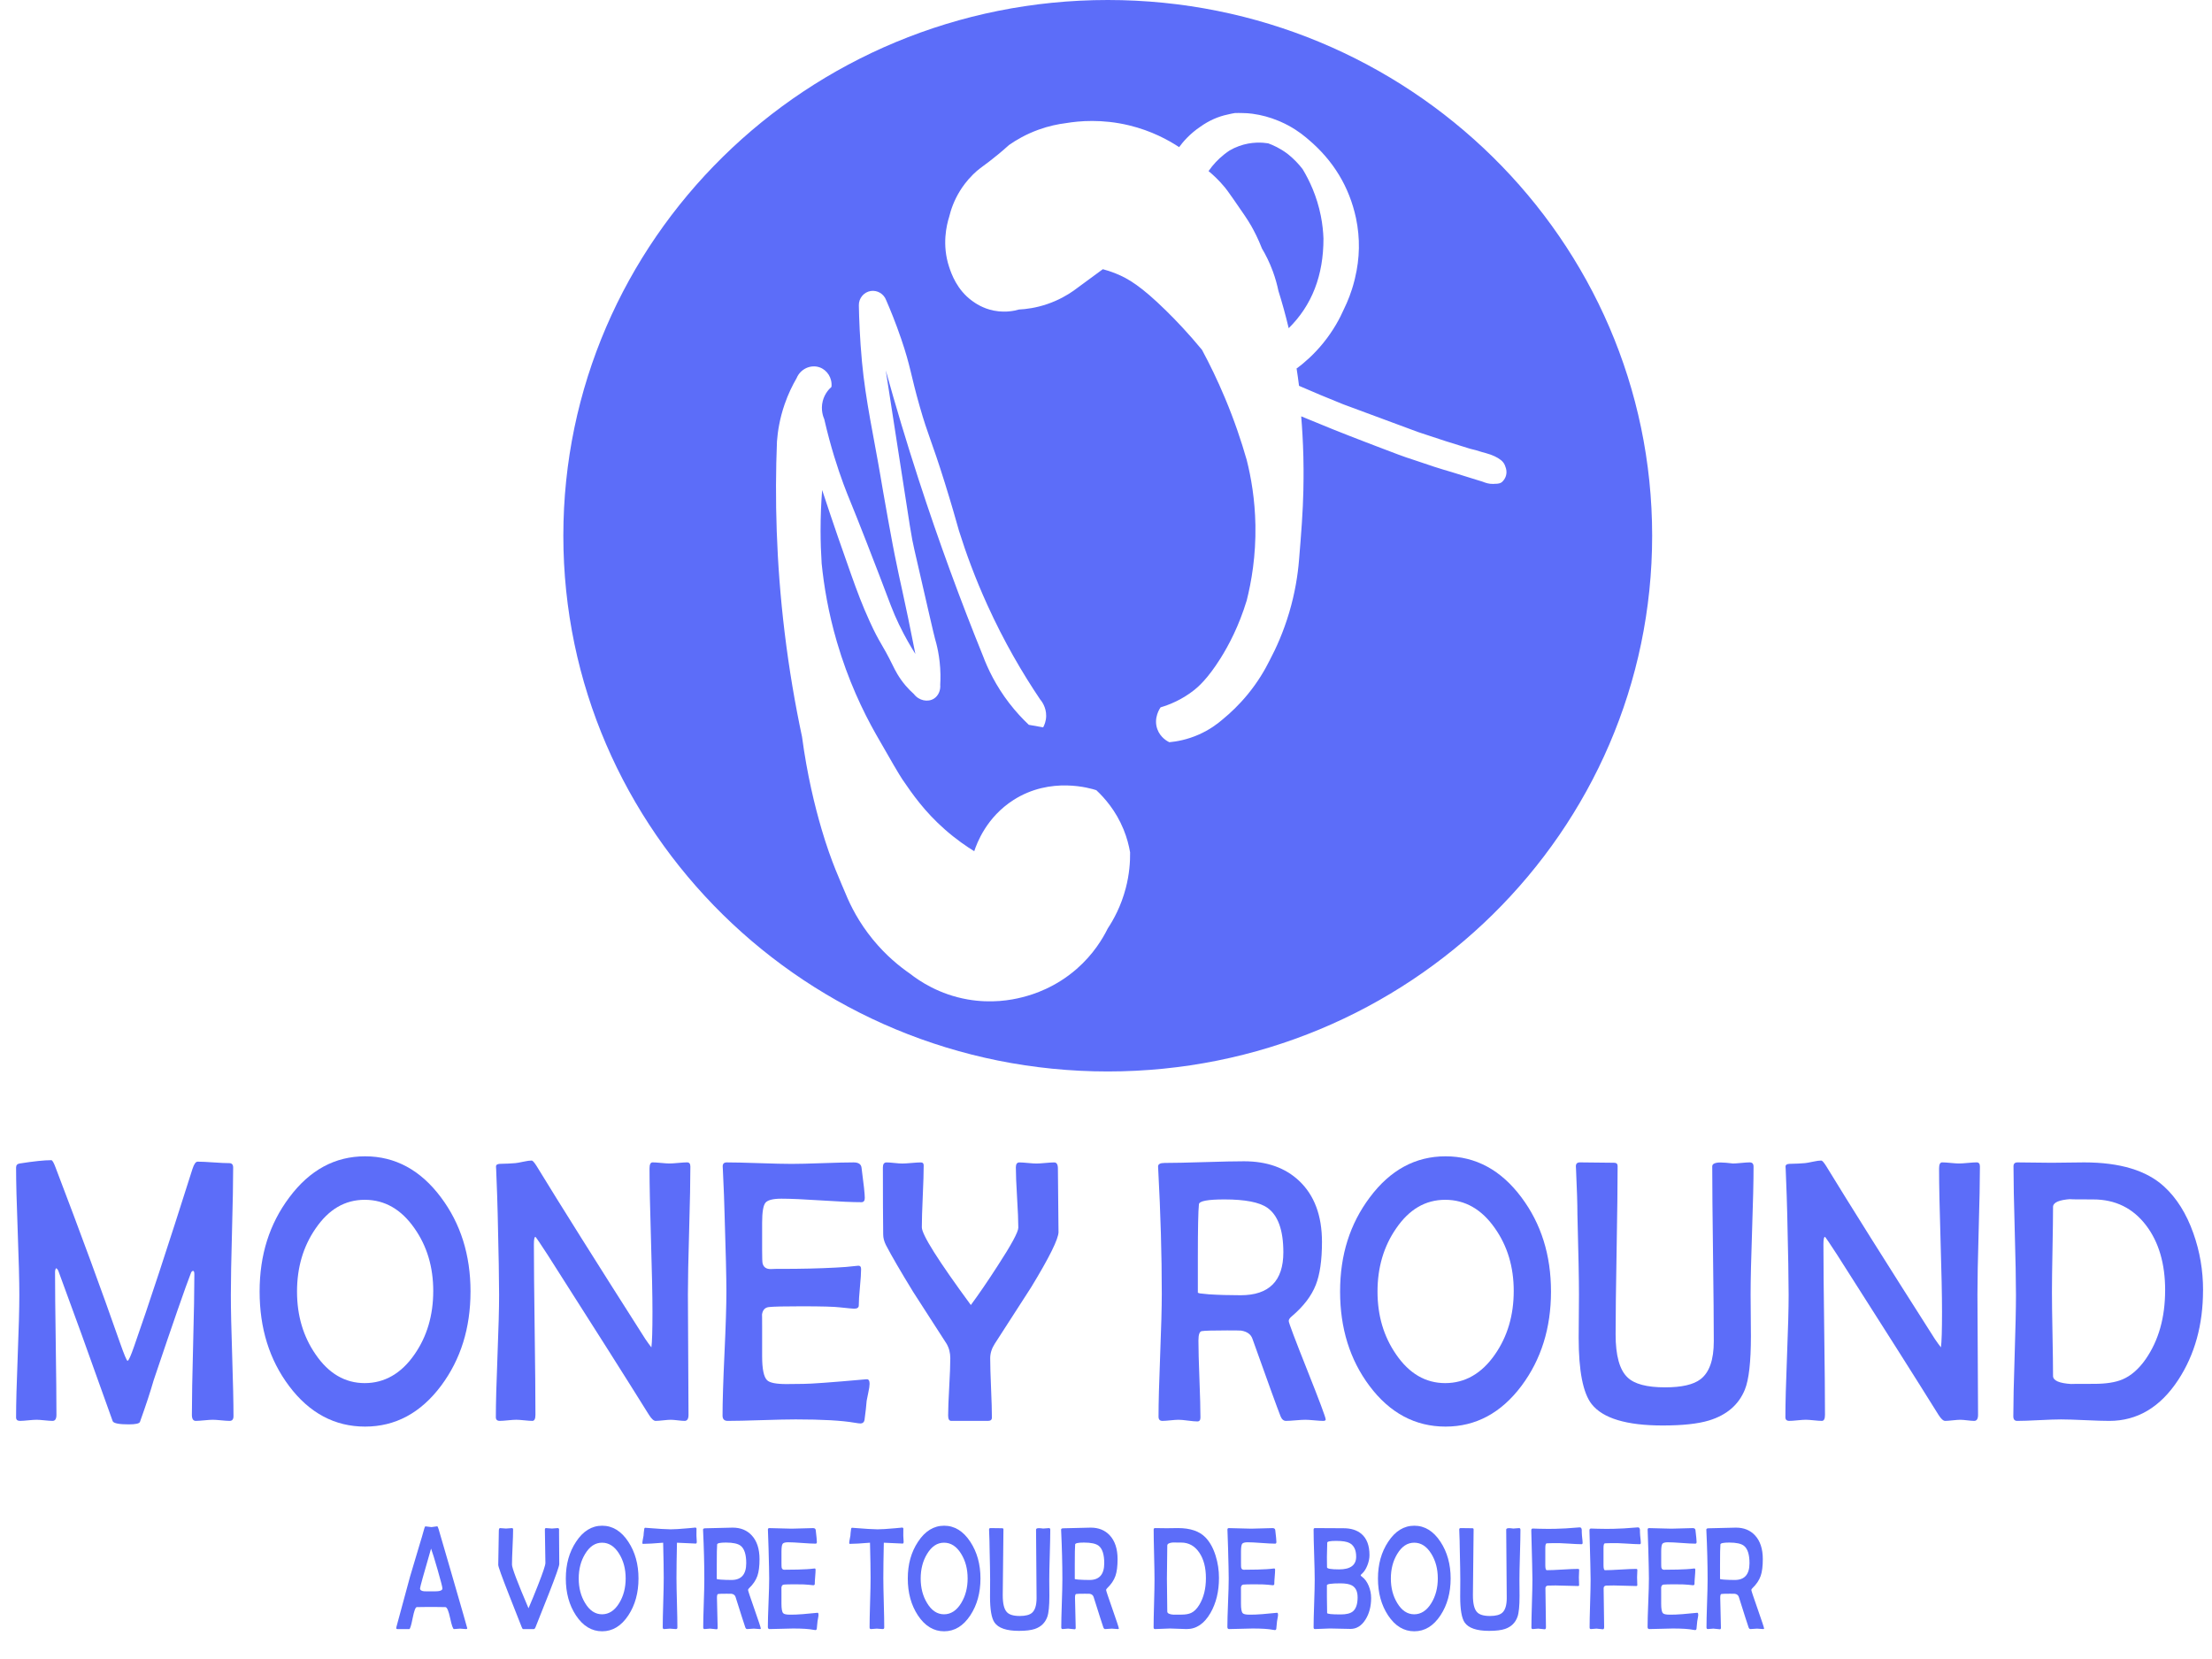 <?xml version="1.0" encoding="UTF-8"?>
<svg id="Calque_1" data-name="Calque 1" xmlns="http://www.w3.org/2000/svg" viewBox="0 0 2029.54 1522.16">
  <defs>
    <style>
      .cls-1 {
        fill: #5c6df9;
      }
    </style>
  </defs>
  <g>
    <path class="cls-1" d="m214.22,1299.45c0,2.82-1.18,4.23-3.55,4.23-1.7,0-4.28-.17-7.73-.51-3.45-.34-6.03-.51-7.73-.51s-4.3.17-7.8.51c-3.5.34-6.1.51-7.8.51-2.37,0-3.55-1.86-3.55-5.58,0-14.31.38-35.78,1.14-64.41.76-28.62,1.13-50.09,1.13-64.41,0-2.14-.38-3.21-1.13-3.21-.85,0-1.51.62-1.99,1.86-4.82,12.29-16.22,45.08-34.19,98.38-2.93,10.26-7.14,23.05-12.63,38.37-.66,1.46-4.07,2.2-10.21,2.2-8.89,0-13.81-.96-14.75-2.87-3.22-9.13-7.8-21.92-13.76-38.37-7.85-22.31-19.91-55.56-36.18-99.74-.28-.79-.9-1.58-1.84-2.37-.76.68-1.14,1.92-1.14,3.72,0,14.54.21,36.34.64,65.42.43,29.08.64,50.88.64,65.42,0,3.72-1.18,5.58-3.55,5.58-1.61,0-4.07-.17-7.38-.51-3.31-.34-5.77-.51-7.38-.51-1.7,0-4.23.17-7.59.51-3.36.34-5.89.51-7.59.51-2.37,0-3.55-1.07-3.55-3.21,0-12.51.5-31.24,1.49-56.21.99-24.96,1.49-43.7,1.49-56.21s-.5-32.43-1.49-58.4c-.99-25.97-1.49-45.44-1.49-58.41,0-2.14,1.09-3.38,3.26-3.72,12.86-2.03,22.56-3.04,29.08-3.04.94,0,2.27,2.31,3.97,6.93,22.89,59.96,42.56,113.49,59.02,160.59,3.88,11.05,6.19,16.57,6.95,16.57.94,0,2.98-4.51,6.1-13.52,12.86-36.51,30.69-90.72,53.48-162.62,1.42-4.39,2.98-6.59,4.68-6.59,3.21,0,8.06.23,14.54.68,6.48.45,11.33.68,14.54.68,2.36,0,3.55,1.35,3.55,4.06,0,12.96-.35,32.43-1.06,58.41-.71,25.98-1.06,45.45-1.06,58.4s.4,30.99,1.21,55.78c.8,24.79,1.21,43.33,1.21,55.62Z"/>
    <path class="cls-1" d="m431.7,1185.01c0,33.47-8.99,62.27-26.95,86.38-18.73,25.02-41.99,37.53-69.8,37.53s-51.17-12.45-69.8-37.36c-17.97-24-26.95-52.85-26.95-86.55s9.08-62.15,27.24-86.38c18.73-25.13,41.9-37.7,69.51-37.7s50.93,12.57,69.66,37.7c18.06,24.12,27.1,52.91,27.1,86.38Zm-34.19-.51c0-22.09-5.77-41.3-17.31-57.64-12.11-17.35-27.29-26.03-45.54-26.03s-33.1,8.79-45.11,26.37c-11.35,16.46-17.02,35.73-17.02,57.81s5.67,41.19,17.02,57.64c12.01,17.58,27.05,26.37,45.11,26.37s33.57-8.79,45.68-26.37c11.44-16.45,17.17-35.84,17.17-58.15Z"/>
    <path class="cls-1" d="m633.43,1070.23c0,12.96-.38,32.51-1.13,58.66-.76,26.15-1.14,45.75-1.14,58.83,0,12.28.09,30.68.28,55.19.19,24.51.28,42.91.28,55.19,0,3.72-1.18,5.58-3.55,5.58-1.42,0-3.55-.17-6.38-.51-2.84-.34-4.97-.51-6.38-.51-1.51,0-3.83.17-6.95.51-3.12.34-5.44.51-6.95.51-1.7,0-3.74-1.86-6.1-5.58-20.43-32.79-51.4-81.7-92.92-146.73-6.43-9.92-10.17-15.44-11.21-16.57-.95,0-1.42,2.31-1.42,6.93,0,17.36.23,43.42.71,78.18.47,34.77.71,60.83.71,78.18,0,3.72-.95,5.58-2.84,5.58-1.61,0-4.07-.17-7.38-.51-3.31-.34-5.77-.51-7.38-.51-1.7,0-4.23.17-7.59.51-3.36.34-5.89.51-7.59.51-2.37,0-3.55-1.12-3.55-3.38,0-12.4.5-31.08,1.49-56.04.99-24.96,1.49-43.7,1.49-56.21,0-13.63-.43-38.2-1.28-73.7-.19-9.24-.66-23.1-1.42-41.58l-.14-2.2c-.1-1.69,1.04-2.59,3.4-2.71,6.15-.11,10.97-.34,14.47-.68,1.32-.11,3.83-.56,7.52-1.35,3.12-.68,5.58-1.01,7.38-1.01.85,0,2.32,1.64,4.4,4.9,21.75,35.61,55.04,88.58,99.87,158.9,1.99,2.93,3.83,5.47,5.53,7.61.66-4.73.99-15.55.99-32.46,0-14.65-.45-36.62-1.35-65.93-.9-29.3-1.35-51.22-1.35-65.76,0-3.72.94-5.58,2.84-5.58,1.7,0,4.28.17,7.73.51,3.45.34,6.03.51,7.73.51,1.8,0,4.49-.17,8.09-.51,3.59-.34,6.29-.51,8.09-.51,1.99,0,2.98,1.24,2.98,3.72Z"/>
    <path class="cls-1" d="m797.86,1269.7c0,1.8-.38,4.39-1.13,7.78-.85,4.28-1.37,6.88-1.56,7.78-.28,4.06-.95,9.97-1.99,17.75-.47,2.03-1.7,3.04-3.69,3.04-.95,0-2.74-.23-5.39-.68-11.63-2.03-29.65-3.04-54.05-3.04-6.9,0-17.31.23-31.21.68-13.9.45-24.31.68-31.21.68-3.12,0-4.68-1.63-4.68-4.9,0-12.62.59-31.58,1.77-56.88,1.18-25.3,1.77-44.26,1.77-56.88s-.57-36.79-1.7-71.84c-.19-9.01-.71-22.48-1.56-40.4l-.14-2.37c-.1-2.59,1.13-3.89,3.69-3.89,6.62,0,16.55.23,29.79.68,13.24.45,23.17.68,29.79.68s15.82-.22,28.44-.68c12.63-.45,22.11-.68,28.44-.68,4.44,0,6.86,1.64,7.24,4.9,1.99,14.88,2.98,24.12,2.98,27.72,0,2.59-1.04,3.89-3.12,3.89-8.04,0-20.22-.53-36.53-1.61-16.31-1.07-28.59-1.61-36.81-1.61-7.76,0-12.65,1.24-14.68,3.72-2.04,2.48-3.05,8.62-3.05,18.43v25.19c0,6.88.14,10.88.43,12,.85,3.49,3.31,5.24,7.38,5.24,1.13,0,2.74-.06,4.82-.17h4.82c18.54,0,35.18-.39,49.94-1.18,5.77-.22,12.58-.79,20.43-1.69,1.99-.22,2.98.79,2.98,3.04,0,3.61-.35,9.13-1.06,16.57-.71,7.44-1.06,13.02-1.06,16.74,0,2.03-1.42,3.04-4.26,3.04-1.13,0-5.34-.39-12.63-1.18-5.3-.68-17.21-1.01-35.75-1.01-15.61,0-25.49.23-29.65.68-3.78.34-5.96,2.7-6.53,7.1.09-.79.14,3.55.14,13.02v25.02c0,11.72,1.51,19.05,4.54,21.98,2.36,2.37,8.27,3.55,17.73,3.55l15.61-.17c6.62,0,25.2-1.35,55.75-4.06l2.13-.17c1.89-.22,2.84,1.18,2.84,4.23Z"/>
    <path class="cls-1" d="m971.22,1130.24c0,6.42-8.42,23.44-25.25,51.05-11.16,17.24-22.27,34.49-33.34,51.73-2.74,4.28-4.11,8.68-4.11,13.19,0,6.08.26,15.19.78,27.3.52,12.12.78,21.16.78,27.13,0,2.03-1.18,3.04-3.55,3.04h-33.76c-1.89,0-2.84-1.63-2.84-4.9,0-5.75.33-14.48.99-26.2.66-11.72.99-20.51.99-26.37,0-5.07-1.18-9.58-3.55-13.52-6.81-10.48-16.98-26.26-30.5-47.33-11.54-18.82-19.86-33.13-24.97-42.94-1.7-3.38-2.55-6.65-2.55-9.8-.19-14.2-.28-34.71-.28-61.53,0-3.04,1.13-4.56,3.4-4.56,1.61,0,3.99.17,7.16.51,3.17.34,5.56.51,7.16.51,1.89,0,4.73-.17,8.51-.51,3.78-.34,6.67-.51,8.65-.51,1.7,0,2.55.9,2.55,2.7,0,6.31-.28,15.78-.85,28.4-.57,12.62-.85,22.09-.85,28.4,0,6.76,14.99,30.54,44.97,71.34,7.09-9.58,15.23-21.47,24.4-35.67,12.77-19.61,19.15-31.38,19.15-35.33,0-6.08-.38-15.3-1.13-27.64-.76-12.34-1.13-21.55-1.13-27.64,0-3.04,1.09-4.56,3.26-4.56,1.7,0,4.3.17,7.8.51,3.5.34,6.1.51,7.8.51,1.8,0,4.52-.17,8.16-.51,3.64-.34,6.36-.51,8.16-.51,2.27,0,3.4,1.86,3.4,5.58,0,6.42.09,16.12.28,29.08.19,12.96.28,22.65.28,29.08Z"/>
    <path class="cls-1" d="m1216.36,1302.33c0,.9-.76,1.35-2.27,1.35-1.8,0-4.54-.17-8.23-.51-3.69-.34-6.43-.51-8.23-.51-1.99,0-4.94.17-8.87.51-3.93.34-6.88.51-8.87.51-2.18,0-3.83-1.41-4.97-4.23-3.03-7.66-11.63-31.38-25.82-71.17-1.42-4.06-4.87-6.53-10.36-7.44-1.23-.11-5.53-.17-12.91-.17-13.05,0-20.81.23-23.27.68-1.99.34-2.98,3.21-2.98,8.62,0,7.89.31,19.69.92,35.42.61,15.72.92,27.47.92,35.25,0,2.37-.95,3.55-2.84,3.55s-4.75-.25-8.58-.76c-3.83-.51-6.74-.76-8.72-.76-1.61,0-4.07.17-7.38.51-3.31.34-5.77.51-7.38.51-2.37,0-3.55-1.29-3.55-3.89,0-12.51.5-31.3,1.49-56.38.99-25.07,1.49-43.87,1.49-56.38,0-35.61-1.09-73.59-3.26-113.93l-.14-2.71c-.09-2.25,1.89-3.38,5.96-3.38,8.13,0,20.31-.25,36.53-.76,16.22-.51,28.35-.76,36.39-.76,21,0,37.83,5.97,50.5,17.92,14,13.19,21,31.89,21,56.12,0,16.68-1.89,29.81-5.67,39.39-3.97,10.14-11.35,19.78-22.13,28.91-1.8,1.47-2.7,2.87-2.7,4.23,0,1.58,5.65,16.57,16.95,44.97,11.3,28.4,16.95,43.5,16.95,45.3Zm-38.87-153.32c0-20.4-4.92-34.03-14.75-40.91-7.28-5.07-20.38-7.61-39.3-7.61-15.32,0-23.12,1.47-23.41,4.4-.66,6.08-.99,22.37-.99,48.85v32.29c.28.23.9.45,1.84.68,1.7.23,4.49.51,8.37.85,8.98.57,18.68.84,29.08.84,26.1,0,39.16-13.13,39.16-39.39Z"/>
    <path class="cls-1" d="m1423.06,1185.01c0,33.47-8.99,62.27-26.96,86.38-18.73,25.02-41.99,37.53-69.8,37.53s-51.17-12.45-69.8-37.36c-17.97-24-26.95-52.85-26.95-86.55s9.08-62.15,27.24-86.38c18.73-25.13,41.9-37.7,69.51-37.7s50.93,12.57,69.66,37.7c18.06,24.12,27.1,52.91,27.1,86.38Zm-34.19-.51c0-22.09-5.77-41.3-17.31-57.64-12.11-17.35-27.29-26.03-45.54-26.03s-33.1,8.79-45.11,26.37c-11.35,16.46-17.02,35.73-17.02,57.81s5.67,41.19,17.02,57.64c12.01,17.58,27.05,26.37,45.11,26.37s33.57-8.79,45.68-26.37c11.44-16.45,17.17-35.84,17.17-58.15Z"/>
    <path class="cls-1" d="m1608.91,1070.23c0,13.07-.45,32.65-1.35,58.74-.9,26.09-1.35,45.67-1.35,58.74,0,4.28.05,10.68.14,19.19.09,8.51.14,14.85.14,19.02,0,23.55-1.84,39.89-5.53,49.02-5.67,13.97-16.69,23.44-33.05,28.4-10.03,3.04-24.17,4.56-42.42,4.56-33.1,0-54.81-6.54-65.12-19.61-7.94-10.14-11.92-30.43-11.92-60.86,0-3.72.05-10,.14-18.85.09-8.85.14-15.81.14-20.88,0-13.3-.47-37.81-1.42-73.53,0-9.24-.43-23.04-1.28-41.42-.1-1.35-.14-2.25-.14-2.7,0-2.37,1.23-3.55,3.69-3.55,3.88,0,9.13.06,15.75.17,7.66.11,12.86.17,15.6.17,2.17,0,3.26,1.01,3.26,3.04,0,17.13-.31,42.88-.92,77.25-.62,34.37-.92,60.12-.92,77.25,0,19.38,3.64,32.51,10.92,39.39,6.24,6.09,17.73,9.13,34.47,9.13,15.23,0,26.05-2.48,32.49-7.44,8.13-6.2,12.2-17.8,12.2-34.82s-.24-44.54-.71-80.21c-.47-35.67-.71-62.4-.71-80.21,0-1.8,1.37-2.93,4.11-3.38,1.99-.34,4.82-.34,8.51,0,4.35.45,6.43.68,6.24.68,1.7,0,4.28-.17,7.73-.51,3.45-.34,6.03-.51,7.73-.51,2.36,0,3.55,1.24,3.55,3.72Z"/>
    <path class="cls-1" d="m1816.6,1070.23c0,12.96-.38,32.51-1.14,58.66-.76,26.15-1.13,45.75-1.13,58.83,0,12.28.09,30.68.28,55.19.19,24.51.28,42.91.28,55.19,0,3.72-1.18,5.58-3.55,5.58-1.42,0-3.55-.17-6.38-.51-2.84-.34-4.96-.51-6.38-.51-1.51,0-3.83.17-6.95.51-3.12.34-5.44.51-6.95.51-1.7,0-3.74-1.86-6.1-5.58-20.43-32.79-51.4-81.7-92.92-146.73-6.43-9.92-10.17-15.44-11.21-16.57-.95,0-1.42,2.31-1.42,6.93,0,17.36.24,43.42.71,78.18.47,34.77.71,60.83.71,78.18,0,3.72-.95,5.58-2.84,5.58-1.61,0-4.07-.17-7.38-.51-3.31-.34-5.77-.51-7.38-.51-1.7,0-4.23.17-7.59.51-3.36.34-5.89.51-7.59.51-2.37,0-3.55-1.12-3.55-3.38,0-12.4.5-31.08,1.49-56.04.99-24.96,1.49-43.7,1.49-56.21,0-13.63-.43-38.2-1.28-73.7-.19-9.24-.66-23.1-1.42-41.58l-.14-2.2c-.09-1.69,1.04-2.59,3.41-2.71,6.15-.11,10.97-.34,14.47-.68,1.32-.11,3.83-.56,7.52-1.35,3.12-.68,5.58-1.01,7.38-1.01.85,0,2.32,1.64,4.4,4.9,21.75,35.61,55.04,88.58,99.87,158.9,1.99,2.93,3.83,5.47,5.53,7.61.66-4.73.99-15.55.99-32.46,0-14.65-.45-36.62-1.35-65.93-.9-29.3-1.35-51.22-1.35-65.76,0-3.72.94-5.58,2.84-5.58,1.7,0,4.28.17,7.73.51,3.45.34,6.03.51,7.73.51,1.8,0,4.49-.17,8.09-.51,3.59-.34,6.29-.51,8.09-.51,1.99,0,2.98,1.24,2.98,3.72Z"/>
    <path class="cls-1" d="m2021.31,1183.83c0,31.67-7.57,59.05-22.7,82.16-16.46,25.13-37.55,37.7-63.27,37.7-4.92,0-12.32-.22-22.2-.68-9.88-.45-17.29-.68-22.2-.68-4.45,0-11.14.23-20.07.68-8.94.45-15.63.68-20.07.68-2.37,0-3.55-1.41-3.55-4.23,0-12.28.4-30.82,1.21-55.62.8-24.79,1.21-43.39,1.21-55.78,0-13.07-.38-32.74-1.13-59-.76-26.26-1.13-45.92-1.13-59,0-2.37,1.23-3.55,3.69-3.55,3.5,0,8.72.06,15.68.17,6.95.11,12.18.17,15.68.17,3.21,0,8.13-.06,14.75-.17,6.62-.11,11.63-.17,15.04-.17,32.82,0,57.26,7.38,73.34,22.15,11.54,10.59,20.48,24.85,26.81,42.77,5.96,16.68,8.94,34.15,8.94,52.4Zm-34.76,0c0-24.34-5.82-44.18-17.45-59.5-12.11-15.89-28.28-23.83-48.52-23.83-16.74,0-23.5-.11-20.29-.34-11.07.68-16.6,3.1-16.6,7.27,0,8.68-.17,21.67-.5,38.96-.33,17.3-.5,30.29-.5,38.96s.16,21.41.5,38.54c.33,17.13.5,29.98.5,38.54,0,4.28,5.67,6.76,17.02,7.44-1.51-.11,5.39-.17,20.71-.17,10.88,0,19.53-1.35,25.96-4.06,7.94-3.38,15.08-9.63,21.42-18.76,11.82-17.13,17.73-38.15,17.73-63.05Z"/>
  </g>
  <g>
    <path class="cls-1" d="m428.7,1493.9c0,.53-.39.79-1.17.79-.62,0-1.52-.07-2.71-.2-1.19-.13-2.09-.2-2.71-.2s-1.55.07-2.79.2c-1.24.13-2.17.2-2.79.2-.91,0-2.08-3.33-3.5-10-1.42-6.67-2.86-10.05-4.33-10.14-1.21-.09-4.35-.13-9.44-.13h-7.72c-5.38,0-8.44.04-9.19.13-1.17.13-2.42,3.52-3.74,10.17s-2.34,9.97-3.06,9.97h-11c-.65,0-.98-.31-.98-.92,0-.44.23-1.43.68-2.97l11.98-44.24c1.01-3.57,4.07-13.84,9.19-30.84.91-2.82,2.15-7.07,3.72-12.74.39-1.67.81-2.51,1.27-2.51.62,0,1.53.11,2.74.33,1.21.22,2.12.33,2.74.33.59,0,1.47-.12,2.66-.36,1.19-.24,2.06-.36,2.62-.36.29,0,.7.82,1.22,2.44.78,2.47,4.64,15.74,11.59,39.82,9.81,33.85,14.72,50.94,14.72,51.24Zm-22.78-36.45c0-1.28-1.47-7-4.4-17.17-2.84-9.86-4.84-16.33-6.01-19.41-6.75,23.24-10.12,35.42-10.12,36.52,0,1.5,1.24,2.38,3.72,2.64.13.04,1.73.07,4.79.07h5.04c4.66,0,6.99-.88,6.99-2.64Z"/>
    <path class="cls-1" d="m513.13,1435.06c0,1.85-3.19,10.92-9.58,27.21-4.04,10.17-8.08,20.34-12.12,30.51-.49,1.28-1.03,1.92-1.61,1.92h-9.83c-.46,0-.91-.64-1.37-1.92-.1-.26-3.98-10.12-11.64-29.58-6.55-16.68-9.83-25.8-9.83-27.34,0-3.48.09-8.71.27-15.68.18-6.98.27-12.21.27-15.68,0-1.63.39-2.44,1.17-2.44.62,0,1.52.07,2.71.2,1.19.13,2.09.2,2.71.2.59,0,1.48-.07,2.69-.2,1.21-.13,2.1-.2,2.69-.2.75,0,1.12.42,1.12,1.25,0,3.57-.17,8.94-.51,16.11-.34,7.18-.51,12.57-.51,16.18,0,2.99,5.05,16.33,15.16,40.02,2.67-6.16,5.57-13.23,8.7-21.2,4.53-11.53,6.8-18.31,6.8-20.34,0-3.43-.08-8.56-.24-15.39-.16-6.82-.24-11.93-.24-15.32,0-.88.36-1.32,1.08-1.32.62,0,1.53.07,2.74.2,1.21.13,2.1.2,2.69.2s1.47-.07,2.66-.2c1.19-.13,2.08-.2,2.66-.2.72,0,1.12.42,1.22,1.25-.03-.31-.05.53-.05,2.51,0,3.26.03,8.13.1,14.63.06,6.49.1,11.37.1,14.63Z"/>
    <path class="cls-1" d="m585.83,1448.33c0,13.07-3.1,24.32-9.29,33.74-6.45,9.77-14.47,14.66-24.05,14.66s-17.63-4.86-24.05-14.59c-6.19-9.38-9.29-20.65-9.29-33.81s3.13-24.28,9.39-33.74c6.45-9.82,14.44-14.73,23.96-14.73s17.55,4.91,24,14.73c6.22,9.42,9.34,20.67,9.34,33.74Zm-11.78-.2c0-8.63-1.99-16.13-5.96-22.52-4.17-6.78-9.4-10.17-15.69-10.17s-11.41,3.43-15.55,10.3c-3.91,6.43-5.87,13.96-5.87,22.58s1.96,16.09,5.87,22.52c4.14,6.87,9.32,10.3,15.55,10.3s11.57-3.43,15.74-10.3c3.94-6.43,5.92-14,5.92-22.72Z"/>
    <path class="cls-1" d="m639.31,1414.53c0,1.15-.29,1.72-.88,1.72-.91,0-6.68-.26-17.31-.79-.29,13.43-.44,24.19-.44,32.29,0,5.06.14,12.66.42,22.78s.42,17.72.42,22.78c0,.92-.47,1.39-1.42,1.39-.59,0-1.48-.07-2.69-.2-1.21-.13-2.12-.2-2.74-.2-.59,0-1.48.07-2.69.2-1.21.13-2.1.2-2.69.2-.82,0-1.22-.55-1.22-1.65,0-5.02.15-12.56.46-22.62.31-10.06.46-17.62.46-22.68,0-7.83-.18-18.6-.54-32.29-8.41.7-14.57,1.06-18.48,1.06-.39,0-.59-.22-.59-.66,0-.79.15-1.94.44-3.43.36-1.94.57-3.08.64-3.43.06-1.54.29-3.68.68-6.41.16-.57.44-.86.83-.86l.59.07c11.54.92,19.15,1.39,22.83,1.39,3.26,0,8.59-.33,15.99-.99,5.05-.44,7.15-.66,6.31-.66.85,0,1.32.4,1.42,1.19-.07-.48-.1,1.65-.1,6.41,0,.57.05,1.46.15,2.67s.15,2.12.15,2.74Z"/>
    <path class="cls-1" d="m698.08,1494.16c0,.35-.26.53-.78.53-.62,0-1.56-.07-2.84-.2s-2.22-.2-2.84-.2c-.68,0-1.7.07-3.06.2-1.35.13-2.37.2-3.06.2-.75,0-1.32-.55-1.71-1.65-1.04-2.99-4.01-12.26-8.9-27.8-.49-1.58-1.68-2.55-3.57-2.91-.42-.04-1.91-.07-4.45-.07-4.5,0-7.17.09-8.02.26-.68.13-1.03,1.25-1.03,3.37,0,3.08.1,7.69.32,13.83.21,6.14.32,10.73.32,13.77,0,.92-.33,1.39-.98,1.39s-1.64-.1-2.96-.3c-1.32-.2-2.32-.3-3.01-.3-.55,0-1.4.07-2.54.2-1.14.13-1.99.2-2.54.2-.81,0-1.22-.51-1.22-1.52,0-4.89.17-12.23.51-22.02.34-9.79.51-17.14.51-22.02,0-13.91-.38-28.75-1.12-44.51l-.05-1.06c-.03-.88.65-1.32,2.05-1.32,2.8,0,7-.1,12.59-.3,5.59-.2,9.77-.3,12.54-.3,7.24,0,13.04,2.33,17.4,7,4.82,5.15,7.24,12.46,7.24,21.92,0,6.52-.65,11.64-1.96,15.39-1.37,3.96-3.91,7.73-7.63,11.29-.62.57-.93,1.12-.93,1.65,0,.62,1.95,6.47,5.84,17.56,3.89,11.09,5.84,16.99,5.84,17.7Zm-13.4-59.89c0-7.97-1.69-13.29-5.08-15.98-2.51-1.98-7.02-2.97-13.54-2.97-5.28,0-7.97.57-8.07,1.72-.23,2.38-.34,8.74-.34,19.08v12.61c.1.09.31.18.64.26.59.09,1.55.2,2.88.33,3.1.22,6.44.33,10.02.33,9,0,13.49-5.13,13.49-15.39Z"/>
    <path class="cls-1" d="m751.02,1481.42c0,.7-.13,1.72-.39,3.04-.29,1.67-.47,2.69-.54,3.04-.1,1.58-.33,3.9-.68,6.93-.16.79-.59,1.19-1.27,1.19-.33,0-.95-.09-1.86-.26-4.01-.79-10.22-1.19-18.63-1.19-2.38,0-5.96.09-10.76.26-4.79.18-8.38.26-10.76.26-1.08,0-1.61-.64-1.61-1.92,0-4.93.2-12.34.61-22.22.41-9.88.61-17.29.61-22.22s-.2-14.37-.59-28.06c-.07-3.52-.24-8.78-.54-15.78l-.05-.92c-.03-1.01.39-1.52,1.27-1.52,2.28,0,5.7.09,10.27.26,4.56.18,7.98.26,10.27.26s5.45-.09,9.8-.26c4.35-.17,7.62-.26,9.8-.26,1.53,0,2.36.64,2.49,1.92.68,5.81,1.03,9.42,1.03,10.83,0,1.01-.36,1.52-1.08,1.52-2.77,0-6.97-.21-12.59-.63-5.62-.42-9.85-.63-12.69-.63-2.67,0-4.36.48-5.06,1.45-.7.97-1.05,3.37-1.05,7.2v9.84c0,2.69.05,4.25.15,4.69.29,1.37,1.14,2.05,2.54,2.05.39,0,.94-.02,1.66-.07h1.66c6.39,0,12.12-.15,17.21-.46,1.99-.09,4.33-.31,7.04-.66.68-.09,1.03.31,1.03,1.19,0,1.41-.12,3.57-.37,6.47-.24,2.91-.37,5.08-.37,6.54,0,.79-.49,1.19-1.47,1.19-.39,0-1.84-.15-4.35-.46-1.83-.26-5.93-.4-12.32-.4-5.38,0-8.78.09-10.22.26-1.3.13-2.05,1.06-2.25,2.77.03-.31.05,1.39.05,5.08v9.77c0,4.58.52,7.44,1.56,8.58.81.92,2.85,1.39,6.11,1.39l5.38-.07c2.28,0,8.69-.53,19.21-1.58l.73-.07c.65-.09.98.46.98,1.65Z"/>
    <path class="cls-1" d="m829.1,1414.53c0,1.15-.29,1.72-.88,1.72-.91,0-6.68-.26-17.31-.79-.29,13.43-.44,24.19-.44,32.29,0,5.06.14,12.66.42,22.78s.42,17.72.42,22.78c0,.92-.47,1.39-1.42,1.39-.59,0-1.48-.07-2.69-.2-1.21-.13-2.12-.2-2.74-.2-.59,0-1.48.07-2.69.2-1.21.13-2.1.2-2.69.2-.82,0-1.22-.55-1.22-1.65,0-5.02.15-12.56.46-22.62.31-10.06.46-17.62.46-22.68,0-7.83-.18-18.6-.54-32.29-8.41.7-14.57,1.06-18.48,1.06-.39,0-.59-.22-.59-.66,0-.79.15-1.94.44-3.43.36-1.94.57-3.08.64-3.43.06-1.54.29-3.68.68-6.41.16-.57.44-.86.83-.86l.59.07c11.54.92,19.15,1.39,22.83,1.39,3.26,0,8.59-.33,15.99-.99,5.05-.44,7.15-.66,6.31-.66.85,0,1.32.4,1.42,1.19-.07-.48-.1,1.65-.1,6.41,0,.57.05,1.46.15,2.67s.15,2.12.15,2.74Z"/>
    <path class="cls-1" d="m899.59,1448.33c0,13.07-3.1,24.32-9.29,33.74-6.45,9.77-14.47,14.66-24.05,14.66s-17.63-4.86-24.05-14.59c-6.19-9.38-9.29-20.65-9.29-33.81s3.13-24.28,9.39-33.74c6.45-9.82,14.44-14.73,23.96-14.73s17.55,4.91,24,14.73c6.22,9.42,9.34,20.67,9.34,33.74Zm-11.78-.2c0-8.63-1.99-16.13-5.96-22.52-4.17-6.78-9.4-10.17-15.69-10.17s-11.41,3.43-15.55,10.3c-3.91,6.43-5.87,13.96-5.87,22.58s1.96,16.09,5.87,22.52c4.14,6.87,9.32,10.3,15.55,10.3s11.57-3.43,15.74-10.3c3.94-6.43,5.92-14,5.92-22.72Z"/>
    <path class="cls-1" d="m963.64,1403.5c0,5.11-.16,12.76-.46,22.95-.31,10.19-.46,17.84-.46,22.95,0,1.67.02,4.17.05,7.49.03,3.32.05,5.8.05,7.43,0,9.2-.64,15.58-1.91,19.15-1.96,5.46-5.75,9.16-11.39,11.09-3.46,1.19-8.33,1.78-14.62,1.78-11.41,0-18.89-2.55-22.44-7.66-2.74-3.96-4.11-11.89-4.11-23.77,0-1.45.02-3.91.05-7.36.03-3.46.05-6.17.05-8.15,0-5.19-.16-14.77-.49-28.73,0-3.61-.15-9-.44-16.18-.03-.53-.05-.88-.05-1.06,0-.92.42-1.39,1.27-1.39,1.34,0,3.14.02,5.43.07,2.64.04,4.43.07,5.38.07.75,0,1.12.4,1.12,1.19,0,6.69-.11,16.75-.32,30.18-.21,13.43-.32,23.49-.32,30.18,0,7.57,1.25,12.7,3.76,15.39,2.15,2.38,6.11,3.57,11.88,3.57,5.25,0,8.98-.97,11.2-2.91,2.8-2.42,4.2-6.96,4.2-13.6s-.08-17.4-.24-31.33c-.16-13.93-.24-24.38-.24-31.33,0-.7.47-1.14,1.42-1.32.68-.13,1.66-.13,2.93,0,1.5.18,2.22.26,2.15.26.59,0,1.47-.07,2.66-.2,1.19-.13,2.08-.2,2.66-.2.81,0,1.22.48,1.22,1.45Z"/>
    <path class="cls-1" d="m1026.56,1494.16c0,.35-.26.53-.78.53-.62,0-1.56-.07-2.83-.2s-2.22-.2-2.83-.2c-.69,0-1.7.07-3.06.2s-2.37.2-3.05.2c-.75,0-1.32-.55-1.71-1.65-1.04-2.99-4.01-12.26-8.9-27.8-.49-1.58-1.68-2.55-3.57-2.91-.42-.04-1.91-.07-4.45-.07-4.5,0-7.17.09-8.02.26-.68.13-1.03,1.25-1.03,3.37,0,3.08.1,7.69.32,13.83.21,6.14.32,10.73.32,13.77,0,.92-.33,1.39-.98,1.39s-1.64-.1-2.96-.3c-1.32-.2-2.32-.3-3.01-.3-.55,0-1.4.07-2.54.2-1.14.13-1.99.2-2.54.2-.81,0-1.22-.51-1.22-1.52,0-4.89.17-12.23.51-22.02.34-9.79.51-17.14.51-22.02,0-13.91-.38-28.75-1.12-44.51l-.05-1.06c-.03-.88.65-1.32,2.05-1.32,2.8,0,7-.1,12.59-.3,5.59-.2,9.77-.3,12.54-.3,7.24,0,13.04,2.33,17.4,7,4.82,5.15,7.24,12.46,7.24,21.92,0,6.52-.65,11.64-1.96,15.39-1.37,3.96-3.91,7.73-7.63,11.29-.62.57-.93,1.12-.93,1.65,0,.62,1.95,6.47,5.84,17.56,3.89,11.09,5.84,16.99,5.84,17.7Zm-13.4-59.89c0-7.97-1.69-13.29-5.08-15.98-2.51-1.98-7.02-2.97-13.54-2.97-5.28,0-7.97.57-8.07,1.72-.23,2.38-.34,8.74-.34,19.08v12.61c.1.09.31.18.64.26.59.09,1.55.2,2.88.33,3.1.22,6.44.33,10.02.33,9,0,13.49-5.13,13.49-15.39Z"/>
    <path class="cls-1" d="m1118.42,1447.87c0,12.37-2.61,23.07-7.82,32.09-5.67,9.82-12.94,14.73-21.8,14.73-1.7,0-4.25-.09-7.65-.26s-5.96-.26-7.65-.26c-1.53,0-3.84.09-6.92.26s-5.39.26-6.92.26c-.82,0-1.22-.55-1.22-1.65,0-4.8.14-12.04.42-21.73.28-9.68.42-16.95.42-21.79,0-5.11-.13-12.79-.39-23.05-.26-10.26-.39-17.94-.39-23.05,0-.92.42-1.39,1.27-1.39,1.21,0,3.01.02,5.4.07s4.2.07,5.4.07c1.11,0,2.8-.02,5.08-.07,2.28-.04,4.01-.07,5.18-.07,11.31,0,19.73,2.88,25.28,8.65,3.98,4.14,7.06,9.71,9.24,16.71,2.05,6.52,3.08,13.34,3.08,20.47Zm-11.98,0c0-9.51-2-17.26-6.01-23.24-4.17-6.21-9.75-9.31-16.72-9.31-5.77,0-8.1-.04-6.99-.13-3.81.26-5.72,1.21-5.72,2.84,0,3.39-.06,8.46-.17,15.22s-.17,11.83-.17,15.22.06,8.36.17,15.06c.11,6.69.17,11.71.17,15.06,0,1.67,1.96,2.64,5.87,2.91-.52-.04,1.86-.07,7.14-.07,3.75,0,6.73-.53,8.95-1.58,2.74-1.32,5.2-3.76,7.38-7.33,4.07-6.69,6.11-14.9,6.11-24.63Z"/>
    <path class="cls-1" d="m1172.63,1481.42c0,.7-.13,1.72-.39,3.04-.29,1.67-.47,2.69-.54,3.04-.1,1.58-.33,3.9-.68,6.93-.16.79-.59,1.19-1.27,1.19-.33,0-.95-.09-1.86-.26-4.01-.79-10.22-1.19-18.63-1.19-2.38,0-5.96.09-10.76.26-4.79.18-8.38.26-10.75.26-1.08,0-1.61-.64-1.61-1.92,0-4.93.2-12.34.61-22.22.41-9.88.61-17.29.61-22.22s-.2-14.37-.59-28.06c-.07-3.52-.24-8.78-.54-15.78l-.05-.92c-.03-1.01.39-1.52,1.27-1.52,2.28,0,5.7.09,10.27.26,4.56.18,7.98.26,10.27.26s5.45-.09,9.8-.26c4.35-.17,7.62-.26,9.8-.26,1.53,0,2.36.64,2.49,1.92.69,5.81,1.03,9.42,1.03,10.83,0,1.01-.36,1.52-1.08,1.52-2.77,0-6.97-.21-12.59-.63-5.62-.42-9.85-.63-12.69-.63-2.67,0-4.36.48-5.06,1.45-.7.97-1.05,3.37-1.05,7.2v9.84c0,2.69.05,4.25.15,4.69.29,1.37,1.14,2.05,2.54,2.05.39,0,.95-.02,1.66-.07h1.66c6.39,0,12.12-.15,17.21-.46,1.99-.09,4.33-.31,7.04-.66.68-.09,1.03.31,1.03,1.19,0,1.41-.12,3.57-.37,6.47-.25,2.91-.37,5.08-.37,6.54,0,.79-.49,1.19-1.47,1.19-.39,0-1.84-.15-4.35-.46-1.83-.26-5.93-.4-12.32-.4-5.38,0-8.78.09-10.22.26-1.3.13-2.05,1.06-2.25,2.77.03-.31.05,1.39.05,5.08v9.77c0,4.58.52,7.44,1.56,8.58.81.92,2.85,1.39,6.11,1.39l5.38-.07c2.28,0,8.68-.53,19.21-1.58l.73-.07c.65-.09.98.46.98,1.65Z"/>
    <path class="cls-1" d="m1258.04,1466.16c0,7.66-1.71,14.24-5.13,19.74-3.62,5.77-8.21,8.65-13.79,8.65-2.09,0-5.22-.07-9.41-.2s-7.33-.2-9.41-.2c-1.53,0-3.84.09-6.92.26s-5.39.26-6.92.26c-.81,0-1.22-.51-1.22-1.52,0-4.84.17-12.12.51-21.82s.51-16.98.51-21.82c0-5.11-.17-12.78-.51-23.01s-.51-17.91-.51-23.01c0-.97.41-1.45,1.22-1.45,2.9,0,7.27.02,13.1.07s10.22.07,13.15.07c6.84,0,12.3,1.72,16.38,5.15,4.95,4.18,7.43,10.68,7.43,19.48,0,3.04-.65,6.2-1.96,9.48-1.3,3.28-2.88,5.76-4.74,7.43-.95.84-1.42,1.39-1.42,1.65s.47.75,1.42,1.45c2.48,1.85,4.46,4.57,5.96,8.16,1.5,3.59,2.25,7.32,2.25,11.19Zm-13.74-37.9c0-6.21-2.05-10.39-6.16-12.55-2.48-1.28-6.54-1.92-12.17-1.92s-8.21.55-8.21,1.65c0,1.45-.05,3.63-.15,6.54s-.15,5.11-.15,6.6c0,1.01.02,2.58.05,4.69.03,2.11.05,3.7.05,4.75,0,1.28,3.68,1.92,11.05,1.92,10.46,0,15.69-3.9,15.69-11.69Zm1.32,37.24c0-5.37-1.78-9-5.33-10.9-2.25-1.23-5.75-1.85-10.51-1.85-8.21,0-12.32.59-12.32,1.78v10.83c0,1.58.03,4.01.1,7.26.06,3.26.1,5.7.1,7.33,0,.44,1.04.77,3.13.99,2.09.22,5.18.33,9.29.33,5.15,0,8.85-.9,11.1-2.71,2.96-2.38,4.45-6.74,4.45-13.07Z"/>
    <path class="cls-1" d="m1330.98,1448.33c0,13.07-3.1,24.32-9.29,33.74-6.45,9.77-14.47,14.66-24.05,14.66s-17.63-4.86-24.05-14.59c-6.19-9.38-9.29-20.65-9.29-33.81s3.13-24.28,9.39-33.74c6.45-9.82,14.44-14.73,23.96-14.73s17.55,4.91,24,14.73c6.22,9.42,9.34,20.67,9.34,33.74Zm-11.78-.2c0-8.63-1.99-16.13-5.96-22.52-4.17-6.78-9.4-10.17-15.69-10.17s-11.41,3.43-15.55,10.3c-3.91,6.43-5.87,13.96-5.87,22.58s1.96,16.09,5.87,22.52c4.14,6.87,9.32,10.3,15.55,10.3s11.57-3.43,15.74-10.3c3.94-6.43,5.92-14,5.92-22.72Z"/>
    <path class="cls-1" d="m1395.03,1403.5c0,5.11-.16,12.76-.46,22.95-.31,10.19-.46,17.84-.46,22.95,0,1.67.02,4.17.05,7.49.03,3.32.05,5.8.05,7.43,0,9.2-.64,15.58-1.91,19.15-1.96,5.46-5.75,9.16-11.39,11.09-3.46,1.19-8.33,1.78-14.62,1.78-11.41,0-18.89-2.55-22.44-7.66-2.74-3.96-4.11-11.89-4.11-23.77,0-1.45.02-3.91.05-7.36.03-3.46.05-6.17.05-8.15,0-5.19-.16-14.77-.49-28.73,0-3.61-.15-9-.44-16.18-.03-.53-.05-.88-.05-1.06,0-.92.42-1.39,1.27-1.39,1.34,0,3.14.02,5.43.07,2.64.04,4.43.07,5.38.07.75,0,1.12.4,1.12,1.19,0,6.69-.11,16.75-.32,30.18-.21,13.43-.32,23.49-.32,30.18,0,7.57,1.25,12.7,3.76,15.39,2.15,2.38,6.11,3.57,11.88,3.57,5.25,0,8.98-.97,11.2-2.91,2.8-2.42,4.2-6.96,4.2-13.6s-.08-17.4-.24-31.33c-.16-13.93-.25-24.38-.25-31.33,0-.7.47-1.14,1.42-1.32.68-.13,1.66-.13,2.93,0,1.5.18,2.22.26,2.15.26.59,0,1.47-.07,2.66-.2,1.19-.13,2.08-.2,2.66-.2.81,0,1.22.48,1.22,1.45Z"/>
    <path class="cls-1" d="m1452.08,1415.58c0,.84-.34,1.25-1.03,1.25-2.54,0-6.71-.2-12.52-.59-5.41-.35-9.58-.48-12.51-.4l-3.57.07c-2.28.04-3.49.11-3.62.2-.65.35-.98,1.74-.98,4.16v15.91c0,2.99.47,4.49,1.42,4.49,3.16,0,7.93-.2,14.3-.59,6.37-.4,11.14-.59,14.3-.59.68,0,1.03.35,1.03,1.06,0,.75-.04,1.86-.12,3.33-.08,1.48-.12,2.59-.12,3.33,0,.79.03,1.99.1,3.6.07,1.61.1,2.81.1,3.6,0,.53-.34.79-1.03.79-2.25,0-5.66-.09-10.24-.26s-8.01-.26-10.29-.26c-4.2,0-6.58.04-7.14.13-1.47.22-2.2,1.04-2.2,2.44,0,3.96.08,9.91.24,17.83s.24,13.87.24,17.83c0,1.32-.39,1.98-1.17,1.98-.65,0-1.62-.1-2.91-.3-1.29-.2-2.27-.3-2.96-.3-.55,0-1.4.07-2.54.2s-1.99.2-2.54.2c-.82,0-1.22-.48-1.22-1.45,0-4.89.15-12.24.46-22.05.31-9.82.46-17.17.46-22.06,0-4.53-.34-19.28-1.03-44.24v-.86c-.03-.92.38-1.45,1.22-1.58.26,0,2.33.07,6.21.2,5.12.13,9.86.16,14.23.07,5.9-.09,13.41-.53,22.54-1.32,1.24-.13,1.94.59,2.1,2.18-.03,1.19.03,2.99.2,5.42.39,3.39.59,5.59.59,6.6Z"/>
    <path class="cls-1" d="m1505.47,1415.58c0,.84-.34,1.25-1.03,1.25-2.54,0-6.71-.2-12.52-.59-5.41-.35-9.58-.48-12.51-.4l-3.57.07c-2.28.04-3.49.11-3.62.2-.65.35-.98,1.74-.98,4.16v15.91c0,2.99.47,4.49,1.42,4.49,3.16,0,7.93-.2,14.3-.59,6.37-.4,11.14-.59,14.3-.59.68,0,1.03.35,1.03,1.06,0,.75-.04,1.86-.12,3.33-.08,1.48-.12,2.59-.12,3.33,0,.79.03,1.99.1,3.6.07,1.61.1,2.81.1,3.6,0,.53-.34.79-1.03.79-2.25,0-5.66-.09-10.24-.26s-8.01-.26-10.29-.26c-4.2,0-6.58.04-7.14.13-1.47.22-2.2,1.04-2.2,2.44,0,3.96.08,9.91.24,17.83s.24,13.87.24,17.83c0,1.32-.39,1.98-1.17,1.98-.65,0-1.62-.1-2.91-.3-1.29-.2-2.27-.3-2.96-.3-.55,0-1.4.07-2.54.2s-1.99.2-2.54.2c-.82,0-1.22-.48-1.22-1.45,0-4.89.15-12.24.46-22.05.31-9.82.46-17.17.46-22.06,0-4.53-.34-19.28-1.03-44.24v-.86c-.03-.92.38-1.45,1.22-1.58.26,0,2.33.07,6.21.2,5.12.13,9.86.16,14.23.07,5.9-.09,13.41-.53,22.54-1.32,1.24-.13,1.94.59,2.1,2.18-.03,1.19.03,2.99.2,5.42.39,3.39.59,5.59.59,6.6Z"/>
    <path class="cls-1" d="m1558.17,1481.42c0,.7-.13,1.72-.39,3.04-.29,1.67-.47,2.69-.54,3.04-.1,1.58-.33,3.9-.68,6.93-.16.79-.59,1.19-1.27,1.19-.33,0-.95-.09-1.86-.26-4.01-.79-10.22-1.19-18.63-1.19-2.38,0-5.96.09-10.75.26s-8.38.26-10.76.26c-1.08,0-1.61-.64-1.61-1.92,0-4.93.2-12.34.61-22.22.41-9.88.61-17.29.61-22.22s-.2-14.37-.59-28.06c-.07-3.52-.24-8.78-.54-15.78l-.05-.92c-.03-1.01.39-1.52,1.27-1.52,2.28,0,5.7.09,10.27.26,4.56.18,7.98.26,10.27.26s5.45-.09,9.8-.26c4.35-.17,7.62-.26,9.8-.26,1.53,0,2.36.64,2.49,1.92.68,5.81,1.03,9.42,1.03,10.83,0,1.01-.36,1.52-1.08,1.52-2.77,0-6.97-.21-12.59-.63-5.62-.42-9.85-.63-12.69-.63-2.67,0-4.36.48-5.06,1.45-.7.97-1.05,3.37-1.05,7.2v9.84c0,2.69.05,4.25.15,4.69.29,1.37,1.14,2.05,2.54,2.05.39,0,.95-.02,1.66-.07h1.66c6.39,0,12.12-.15,17.21-.46,1.99-.09,4.33-.31,7.04-.66.68-.09,1.03.31,1.03,1.19,0,1.41-.12,3.57-.37,6.47s-.37,5.08-.37,6.54c0,.79-.49,1.19-1.47,1.19-.39,0-1.84-.15-4.35-.46-1.83-.26-5.93-.4-12.32-.4-5.38,0-8.78.09-10.22.26-1.3.13-2.05,1.06-2.25,2.77.03-.31.05,1.39.05,5.08v9.77c0,4.58.52,7.44,1.56,8.58.81.92,2.85,1.39,6.11,1.39l5.38-.07c2.28,0,8.69-.53,19.21-1.58l.73-.07c.65-.09.98.46.98,1.65Z"/>
    <path class="cls-1" d="m1618.59,1494.16c0,.35-.26.53-.78.53-.62,0-1.56-.07-2.84-.2-1.27-.13-2.22-.2-2.83-.2-.68,0-1.7.07-3.06.2-1.35.13-2.37.2-3.06.2-.75,0-1.32-.55-1.71-1.65-1.04-2.99-4.01-12.26-8.9-27.8-.49-1.58-1.68-2.55-3.57-2.91-.42-.04-1.91-.07-4.45-.07-4.5,0-7.17.09-8.02.26-.68.13-1.03,1.25-1.03,3.37,0,3.08.11,7.69.32,13.83.21,6.14.32,10.73.32,13.77,0,.92-.33,1.39-.98,1.39s-1.64-.1-2.96-.3c-1.32-.2-2.32-.3-3.01-.3-.55,0-1.4.07-2.54.2s-1.99.2-2.54.2c-.82,0-1.22-.51-1.22-1.52,0-4.89.17-12.23.51-22.02.34-9.79.51-17.14.51-22.02,0-13.91-.38-28.75-1.12-44.51l-.05-1.06c-.03-.88.65-1.32,2.05-1.32,2.8,0,7-.1,12.59-.3,5.59-.2,9.77-.3,12.54-.3,7.24,0,13.04,2.33,17.4,7,4.82,5.15,7.24,12.46,7.24,21.92,0,6.52-.65,11.64-1.96,15.39-1.37,3.96-3.91,7.73-7.63,11.29-.62.57-.93,1.12-.93,1.65,0,.62,1.95,6.47,5.84,17.56,3.89,11.09,5.84,16.99,5.84,17.7Zm-13.4-59.89c0-7.97-1.7-13.29-5.08-15.98-2.51-1.98-7.02-2.97-13.54-2.97-5.28,0-7.97.57-8.07,1.72-.23,2.38-.34,8.74-.34,19.08v12.61c.1.09.31.18.64.26.59.09,1.55.2,2.88.33,3.1.22,6.44.33,10.02.33,9,0,13.49-5.13,13.49-15.39Z"/>
  </g>
  <g>
    <path class="cls-1" d="m1123.87,172c1.28,1.56,2.71,3.39,8,11,8.6,12.38,12.9,18.57,16,24,2.82,4.95,6.49,12,10,21,3.36,5.64,6.94,12.66,10,21,2.38,6.49,3.99,12.52,5.09,17.84,3.35,10.65,6.55,22.1,9.44,34.28,21.31-20.99,31.95-48.41,31.9-82.28,0-.01,0-.02,0-.03-.23-6.24-.92-13.25-2.43-20.81-3.64-18.29-10.59-32.68-16.62-42.69-.05-.07-.11-.15-.16-.22-3.63-4.79-7.96-9.24-13-13.34-.42-.34-.83-.66-1.25-.98-6.42-4.75-12.62-7.57-17.2-9.25-.02,0-.04-.01-.06-.02-5.16-.8-15.23-1.64-26.7,2.49-3.2,1.15-6.09,2.54-8.71,4.07-1.7,1.12-3.4,2.35-5.1,3.71-5.46,4.34-10.13,9.36-14.07,15.01-.04.07-.09.15-.13.21,3.86,3.17,9.34,8.11,15,15Z"/>
    <path class="cls-1" d="m1016.37,0c-275.87,0-499.5,220.07-499.5,491.54s223.63,491.54,499.5,491.54,499.5-220.07,499.5-491.54S1292.23,0,1016.37,0Zm16.5,815c-4.28,16.36-11.14,28.79-16.5,36.88-4.57,9.26-13.19,23.74-28.5,37.12-19.27,16.83-39.31,23.35-50,26-10.17,2.61-28.16,5.82-50,2-26.19-4.58-44.28-16.86-52.88-23.6-9.56-6.58-22.08-16.68-34.12-31.4-12.82-15.66-20.46-30.89-25-42-4.32-10.55-13.15-28.89-22-59-6.27-21.32-13.32-50.05-18-85-6.32-29.67-11.85-61.74-16-96-7.81-64.52-9.07-123.46-7-175,.68-9.11,2.48-20.9,7-34,3.3-9.58,7.28-17.6,11-24,3.48-8.53,12.92-12.77,21-10,7.16,2.46,11.89,9.96,11,18-1.72,1.51-6.18,5.8-8,13-2.04,8.07.52,14.6,1.4,16.6,5.84,25.47,12.48,45.53,17.6,59.4,4.95,13.41,6.95,16.91,21,53,5.68,14.59,8.52,21.89,12,31,9.84,25.8,12.28,33.12,18,45,5.72,11.87,11.26,21.11,15,27-4.84-24.78-9-44.34-12-58-1.96-8.93-4.12-18.53-7-33-.52-2.62-2.44-12.27-6-32-3.63-20.11-6.22-35.37-7-40-5.92-34.96-13.73-69.7-17-105-2.01-21.73-2.65-39.71-2.86-51.81-.16-6.53,4.56-12.18,10.86-13.19,6.05-.97,12.07,2.58,14.21,8.46,3.48,7.97,8.57,20.23,13.79,35.54,8.79,25.75,8.6,32.62,17,62,7.93,27.72,10.43,29.75,23,70,5.83,18.67,10.22,34.02,13,44,6.56,20.89,15.01,43.81,26,68,15.41,33.94,32.34,62.77,48.33,86.52,1.34,1.58,5.83,7.26,5.67,15.48-.09,4.75-1.69,8.39-2.76,10.36-4.38-.78-8.76-1.56-13.14-2.33-5.8-5.46-12.01-12.09-18.1-20.02-12.16-15.85-19.56-31.37-24.14-43.59-20.37-50.24-40.23-104.07-58.86-161.41-11.13-34.26-21.15-67.71-30.18-100.23,2.94,18.97,8.13,52.48,11.18,72.23,11.84,76.71,12.3,80.21,15,92,12,52.35,18,78.52,19,82,1.09,3.8,4.76,16.27,5,33,.06,3.85-.08,7.03-.21,9.13.49,5.27-1.73,10.31-5.79,12.87-5.5,3.47-13.69,1.96-18.41-4.24-2.44-2.18-5.02-4.75-7.59-7.76-6.46-7.6-9.78-14.49-11.48-17.95-10.57-21.56-11.78-19.69-21.52-41.05-6.88-15.09-11.27-26.94-17-43-7.01-19.63-16.14-45.79-26.55-77.42-.91,11.63-1.46,24.14-1.45,37.42.01,10.52.38,20.54,1,30,2.07,20.63,6.14,45.12,14,72,10.2,34.9,23.73,63.4,36,85,13.33,23.47,21.57,37.43,24,41,9.19,13.47,20.3,29.53,39,46,10.5,9.25,20.16,15.78,27,20,2.45-7.48,11.28-31.18,36-47,34.26-21.92,70.86-10.68,76-9,7.36,6.87,17.91,18.65,25,36,3.15,7.71,4.95,14.89,6,21,.12,8.56-.6,20.01-4,33Zm345.11-372.63c-1.36,1.08-3.49,1.58-6.38,1.53-.56.05-1.13.09-1.74.1-3.84.06-6.66-.91-9.8-2.14-1.79-.5-3.7-1.08-5.74-1.76-5.98-1.87-13.41-4.18-22.3-6.93-9.97-2.85-21.6-6.58-34.85-11.2-.02,0-.04-.01-.06-.02-9.1-2.87-16.93-5.88-33.2-12.12-3.61-1.37-7.3-2.78-11.08-4.24-20.25-7.74-39.91-15.63-58.97-23.6.84,10,1.64,22.53,2,37,.1,3.95.34,15.17,0,31-.41,19.3-1.92,38.89-4,64-1.1,13.28-3.58,29.72-9,48-5.26,17.73-11.88,32.48-18,44-4.4,8.88-10.79,19.75-20,31-7.97,9.74-16.04,17.3-23,23-4.8,4.19-12.1,9.63-22,14-10.73,4.73-20.39,6.39-27,7-1.45-.69-8.15-4.09-11-12-3.72-10.33,2.43-19.2,3-20,7.75-2.29,19.41-6.77,31-16,3.08-2.46,12.03-9.91,24-29,7.32-11.67,16.8-29.33,24-53,4.38-17.35,8.48-40.95,8-69-.41-23.93-4.03-44.33-8-60.04-4.98-17.45-11.47-36.63-20-56.96-6.77-16.15-13.91-30.82-21-44-12.5-15.15-23.98-27.15-33-36-22.76-22.35-34.75-29.48-46-34-4.96-2-9.19-3.25-12-4-9,6.61-18,13.23-27,19.84-5.51,3.85-13.54,8.6-24,12.16-10.26,3.5-19.36,4.66-26,5-2.09.61-5.25,1.37-9.18,1.72-2.25.21-7.52.52-13.82-.72-10.32-2.03-17.33-7.05-20-9-13.85-10.12-18.89-24.65-21-31-6.81-20.5-2.33-38.56,0-46,1.65-6.85,4.6-15.31,10-24,2.1-3.38,5.98-9.06,12-15,4.8-4.74,7.58-6.31,15-12,4.36-3.35,10.63-8.36,18-15,6.45-4.51,15.48-9.84,27-14,9.49-3.43,18.09-5.14,25-6,12.39-2.08,33.29-3.94,58,2,20.7,4.98,36.24,13.55,46,20,3.53-4.83,9.8-12.22,19.53-18.78,7.91-5.61,16.27-9.32,25.07-11.15,2.48-.62,4.71-1.05,6.6-1.35,2.1-.07,4.54-.09,7.27.02,2.87.03,5.77.22,8.72.62,8.28,1.12,16.22,3.28,23.83,6.45.44.18.88.37,1.31.55.24.1.48.2.72.31,10.38,4.53,18.14,10.1,23.33,14.44.73.6,1.49,1.25,2.27,1.92,22.91,19.38,37.48,43.44,43.64,72.18,3.84,18.36,3.51,36.71-.94,55.05-.03.13-.06.26-.09.39-.17.68-.32,1.36-.5,2.04-2.66,10.53-6.25,19.18-9.46,25.72-3.78,8.63-9.79,19.93-19.3,31.59-8.39,10.28-17,17.77-24,23-.01-.07-.03-.14-.04-.21-.07.05-.14.11-.21.16.86,5.47,1.61,10.83,2.25,16.05,13.13,5.73,26.64,11.39,40.53,16.95,18.26,6.75,40.98,15.17,68.17,25.26.77.26,1.53.53,2.3.79,15.58,5.29,30.93,10.19,45.99,14.75.04.01.08.02.12.03,3.37.76,7.04,1.76,10.93,3.05,1.14.32,2.29.63,3.47.95,5.95,1.63,10.57,3.79,13.87,6.47,1.97,1.6,3.3,3.62,3.99,6.03.87,2.19,1.35,4.84.64,7.71-.57,2.32-1.75,4.05-2.78,5.23-.34.43-.71.82-1.11,1.14Z"/>
  </g>
</svg>